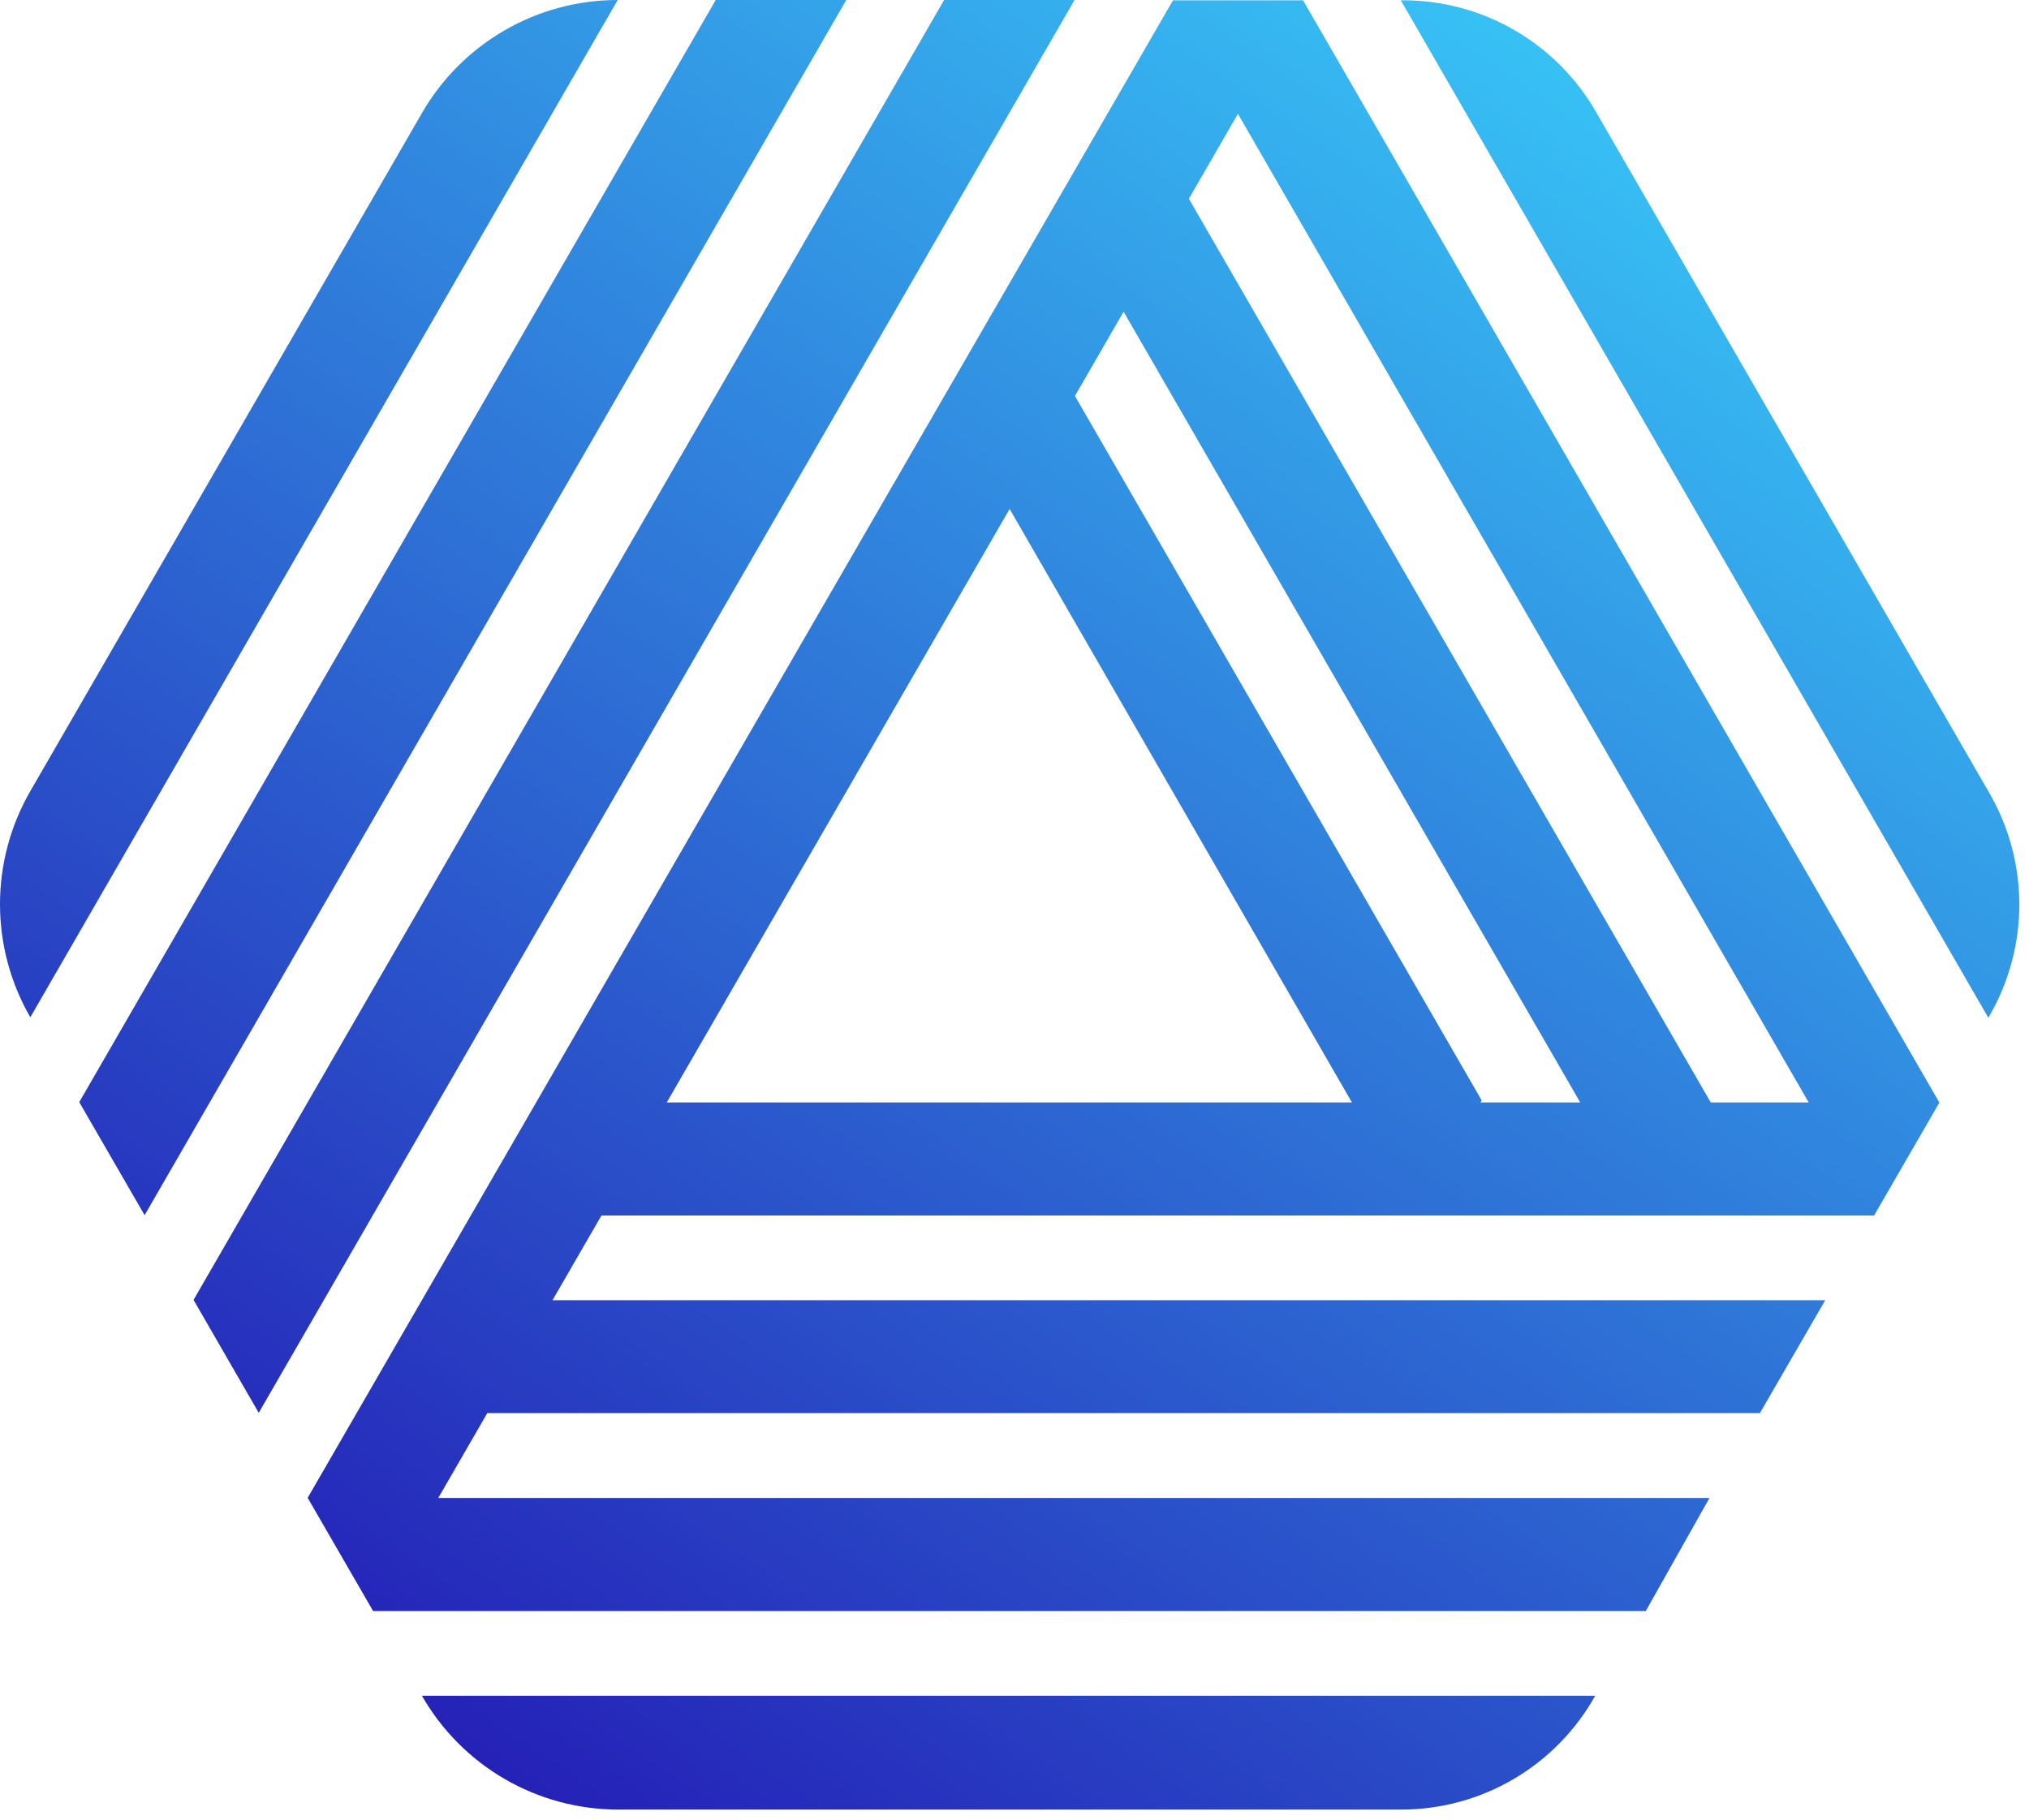 <svg width="136" height="122" viewBox="0 0 136 122" fill="none" xmlns="http://www.w3.org/2000/svg">
<path fill-rule="evenodd" clip-rule="evenodd" d="M20.623 100.42L25.003 108V108.01H110.312L114.583 100.43H29.375L32.662 94.74H117.963L122.343 87.17H37.034L40.315 81.49H94.987L94.993 81.5L94.999 81.49H125.607L125.613 81.5L129.993 73.92L129.99 73.915L129.993 73.91H129.987L87.358 0.046L87.373 0.02L87.343 0.02L78.623 0.02L20.623 100.42ZM82.976 7.632L79.688 13.324L114.667 73.91H121.232L82.976 7.632ZM75.313 20.899L72.051 26.546L99.313 73.77L99.234 73.91H105.919L75.313 20.899ZM67.674 34.123L44.693 73.91H90.616L67.674 34.123ZM33.826 2.031C36.129 0.7 38.743 -0 41.403 0L2.032 68.2C0.701 65.896 0 63.281 0 60.62C0 57.959 0.701 55.344 2.032 53.04L28.282 7.58C29.611 5.275 31.523 3.361 33.826 2.031ZM47.973 0H56.723L9.693 81.47L5.312 73.89L47.973 0ZM63.282 0H72.023L17.343 94.72L12.973 87.15L63.282 0ZM133.363 68.08C134.665 65.817 135.35 63.251 135.35 60.64C135.35 58.029 134.665 55.463 133.363 53.2L106.953 7.46C105.646 5.198 103.767 3.32 101.504 2.014C99.242 0.708 96.675 0.02 94.063 0.02H93.893L133.273 68.23L133.363 68.08ZM106.923 113.69H28.282C29.606 116.003 31.516 117.926 33.819 119.265C36.122 120.605 38.738 121.313 41.403 121.32H93.953C96.597 121.315 99.193 120.605 101.472 119.264C103.752 117.923 105.633 115.999 106.923 113.69Z" fill="url(#paint0_linear_8_722)"/>
<defs>
<linearGradient id="paint0_linear_8_722" x1="26" y1="121" x2="108" y2="1.2065e-06" gradientUnits="userSpaceOnUse">
<stop offset="0.01" stop-color="#241CB5"/>
<stop offset="1" stop-color="#38C7F7"/>
</linearGradient>
</defs>
</svg>
